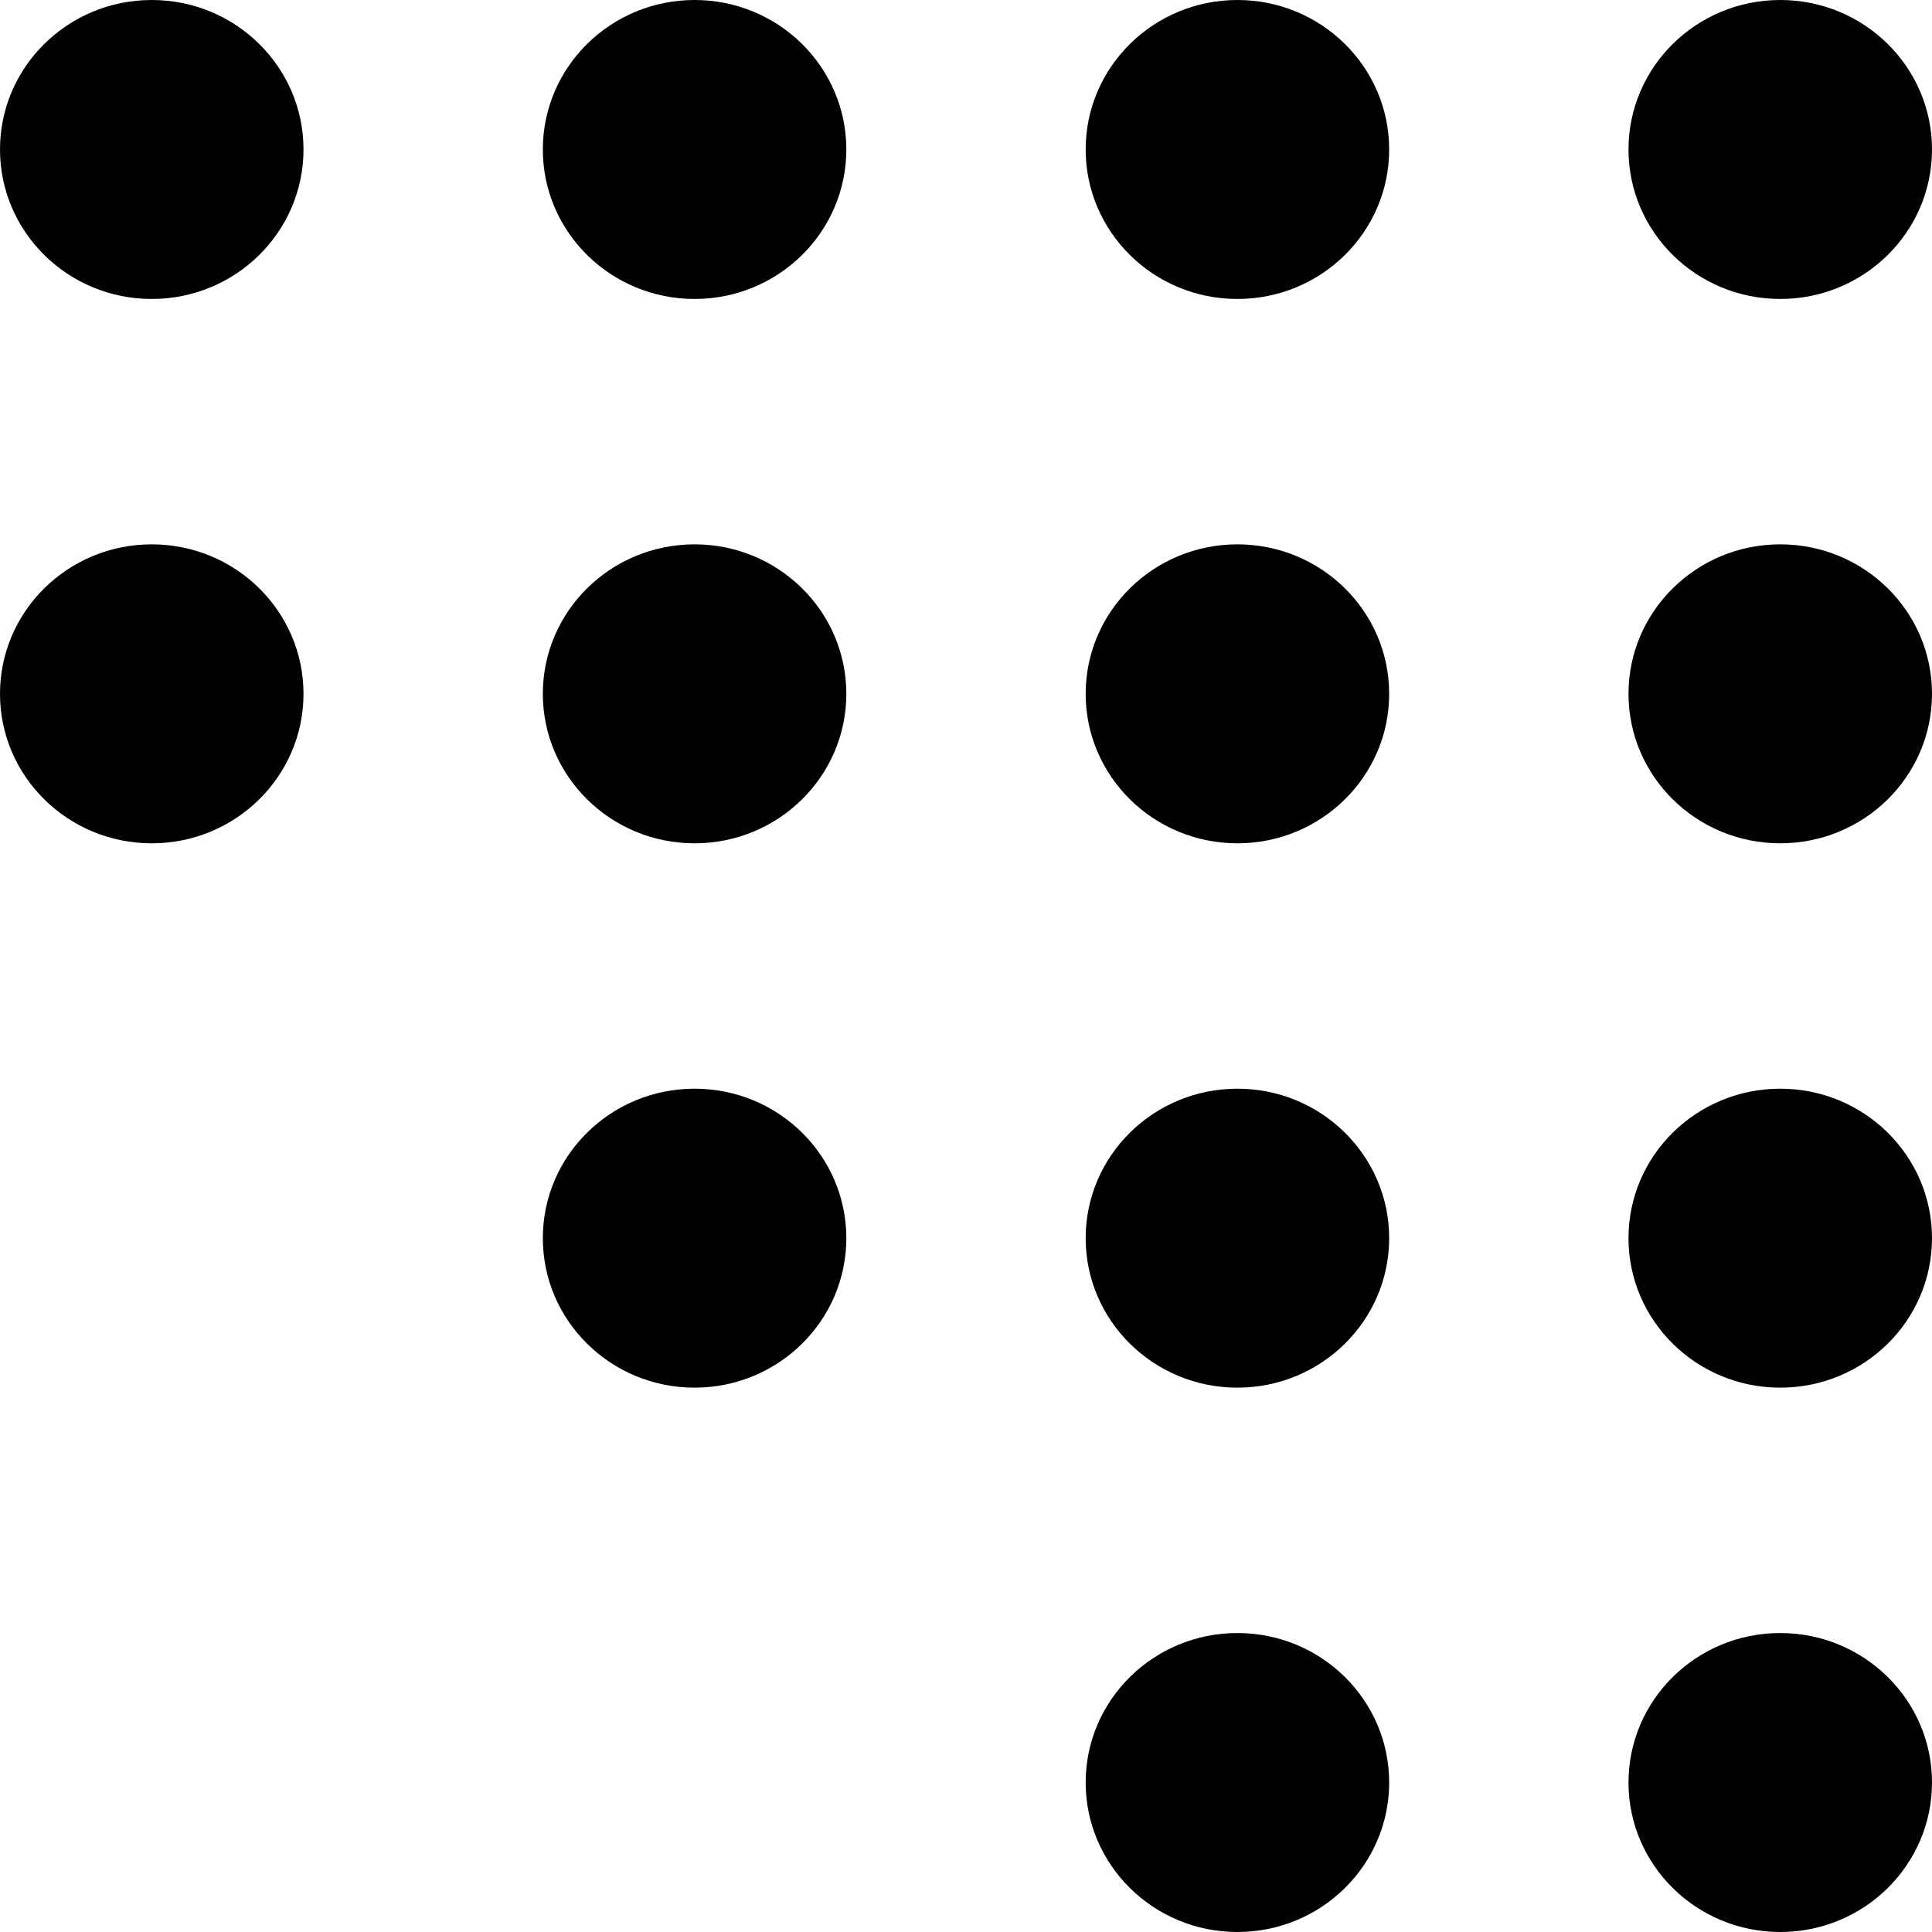 <?xml version="1.0" encoding="UTF-8"?>
<svg width="200px" height="200px" viewBox="0 0 200 200" version="1.1" xmlns="http://www.w3.org/2000/svg" xmlns:xlink="http://www.w3.org/1999/xlink">
    <!-- Generator: Sketch 41.1 (35376) - http://www.bohemiancoding.com/sketch -->
    <title>Combined Shape</title>
    <desc>Created with Sketch.</desc>
    <defs></defs>
    <g id="Icons" stroke="none" stroke-width="1" fill="none" fill-rule="evenodd">
        <g id="_icons" transform="translate(-720, -30)" fill="#010101">
            <path d="M735.709,60.949 C744.385,60.949 751.418,54.02 751.418,45.474 C751.418,36.928 744.385,30 735.709,30 C727.033,30 720,36.928 720,45.474 C720,54.02 727.033,60.949 735.709,60.949 Z M791.903,60.949 C800.579,60.949 807.612,54.02 807.612,45.474 C807.612,36.928 800.579,30 791.903,30 C783.227,30 776.194,36.928 776.194,45.474 C776.194,54.02 783.227,60.949 791.903,60.949 Z M848.097,60.949 C856.773,60.949 863.806,54.02 863.806,45.474 C863.806,36.928 856.773,30 848.097,30 C839.421,30 832.388,36.928 832.388,45.474 C832.388,54.02 839.421,60.949 848.097,60.949 Z M904.291,60.949 C912.967,60.949 920,54.02 920,45.474 C920,36.928 912.967,30 904.291,30 C895.615,30 888.582,36.928 888.582,45.474 C888.582,54.02 895.615,60.949 904.291,60.949 Z M735.709,117.299 C744.385,117.299 751.418,110.371 751.418,101.825 C751.418,93.279 744.385,86.35 735.709,86.35 C727.033,86.35 720,93.279 720,101.825 C720,110.371 727.033,117.299 735.709,117.299 Z M791.903,117.299 C800.579,117.299 807.612,110.371 807.612,101.825 C807.612,93.279 800.579,86.35 791.903,86.35 C783.227,86.35 776.194,93.279 776.194,101.825 C776.194,110.371 783.227,117.299 791.903,117.299 Z M848.097,117.299 C856.773,117.299 863.806,110.371 863.806,101.825 C863.806,93.279 856.773,86.35 848.097,86.35 C839.421,86.35 832.388,93.279 832.388,101.825 C832.388,110.371 839.421,117.299 848.097,117.299 Z M904.291,117.299 C912.967,117.299 920,110.371 920,101.825 C920,93.279 912.967,86.35 904.291,86.35 C895.615,86.35 888.582,93.279 888.582,101.825 C888.582,110.371 895.615,117.299 904.291,117.299 Z M791.903,173.65 C800.579,173.65 807.612,166.721 807.612,158.175 C807.612,149.629 800.579,142.701 791.903,142.701 C783.227,142.701 776.194,149.629 776.194,158.175 C776.194,166.721 783.227,173.65 791.903,173.65 Z M848.097,173.65 C856.773,173.65 863.806,166.721 863.806,158.175 C863.806,149.629 856.773,142.701 848.097,142.701 C839.421,142.701 832.388,149.629 832.388,158.175 C832.388,166.721 839.421,173.65 848.097,173.65 Z M904.291,173.65 C912.967,173.65 920,166.721 920,158.175 C920,149.629 912.967,142.701 904.291,142.701 C895.615,142.701 888.582,149.629 888.582,158.175 C888.582,166.721 895.615,173.65 904.291,173.65 Z M848.097,230 C856.773,230 863.806,223.072 863.806,214.526 C863.806,205.98 856.773,199.051 848.097,199.051 C839.421,199.051 832.388,205.98 832.388,214.526 C832.388,223.072 839.421,230 848.097,230 Z M904.291,230 C912.967,230 920,223.072 920,214.526 C920,205.98 912.967,199.051 904.291,199.051 C895.615,199.051 888.582,205.98 888.582,214.526 C888.582,223.072 895.615,230 904.291,230 Z" id="Combined-Shape"></path>
        </g>
    </g>
</svg>